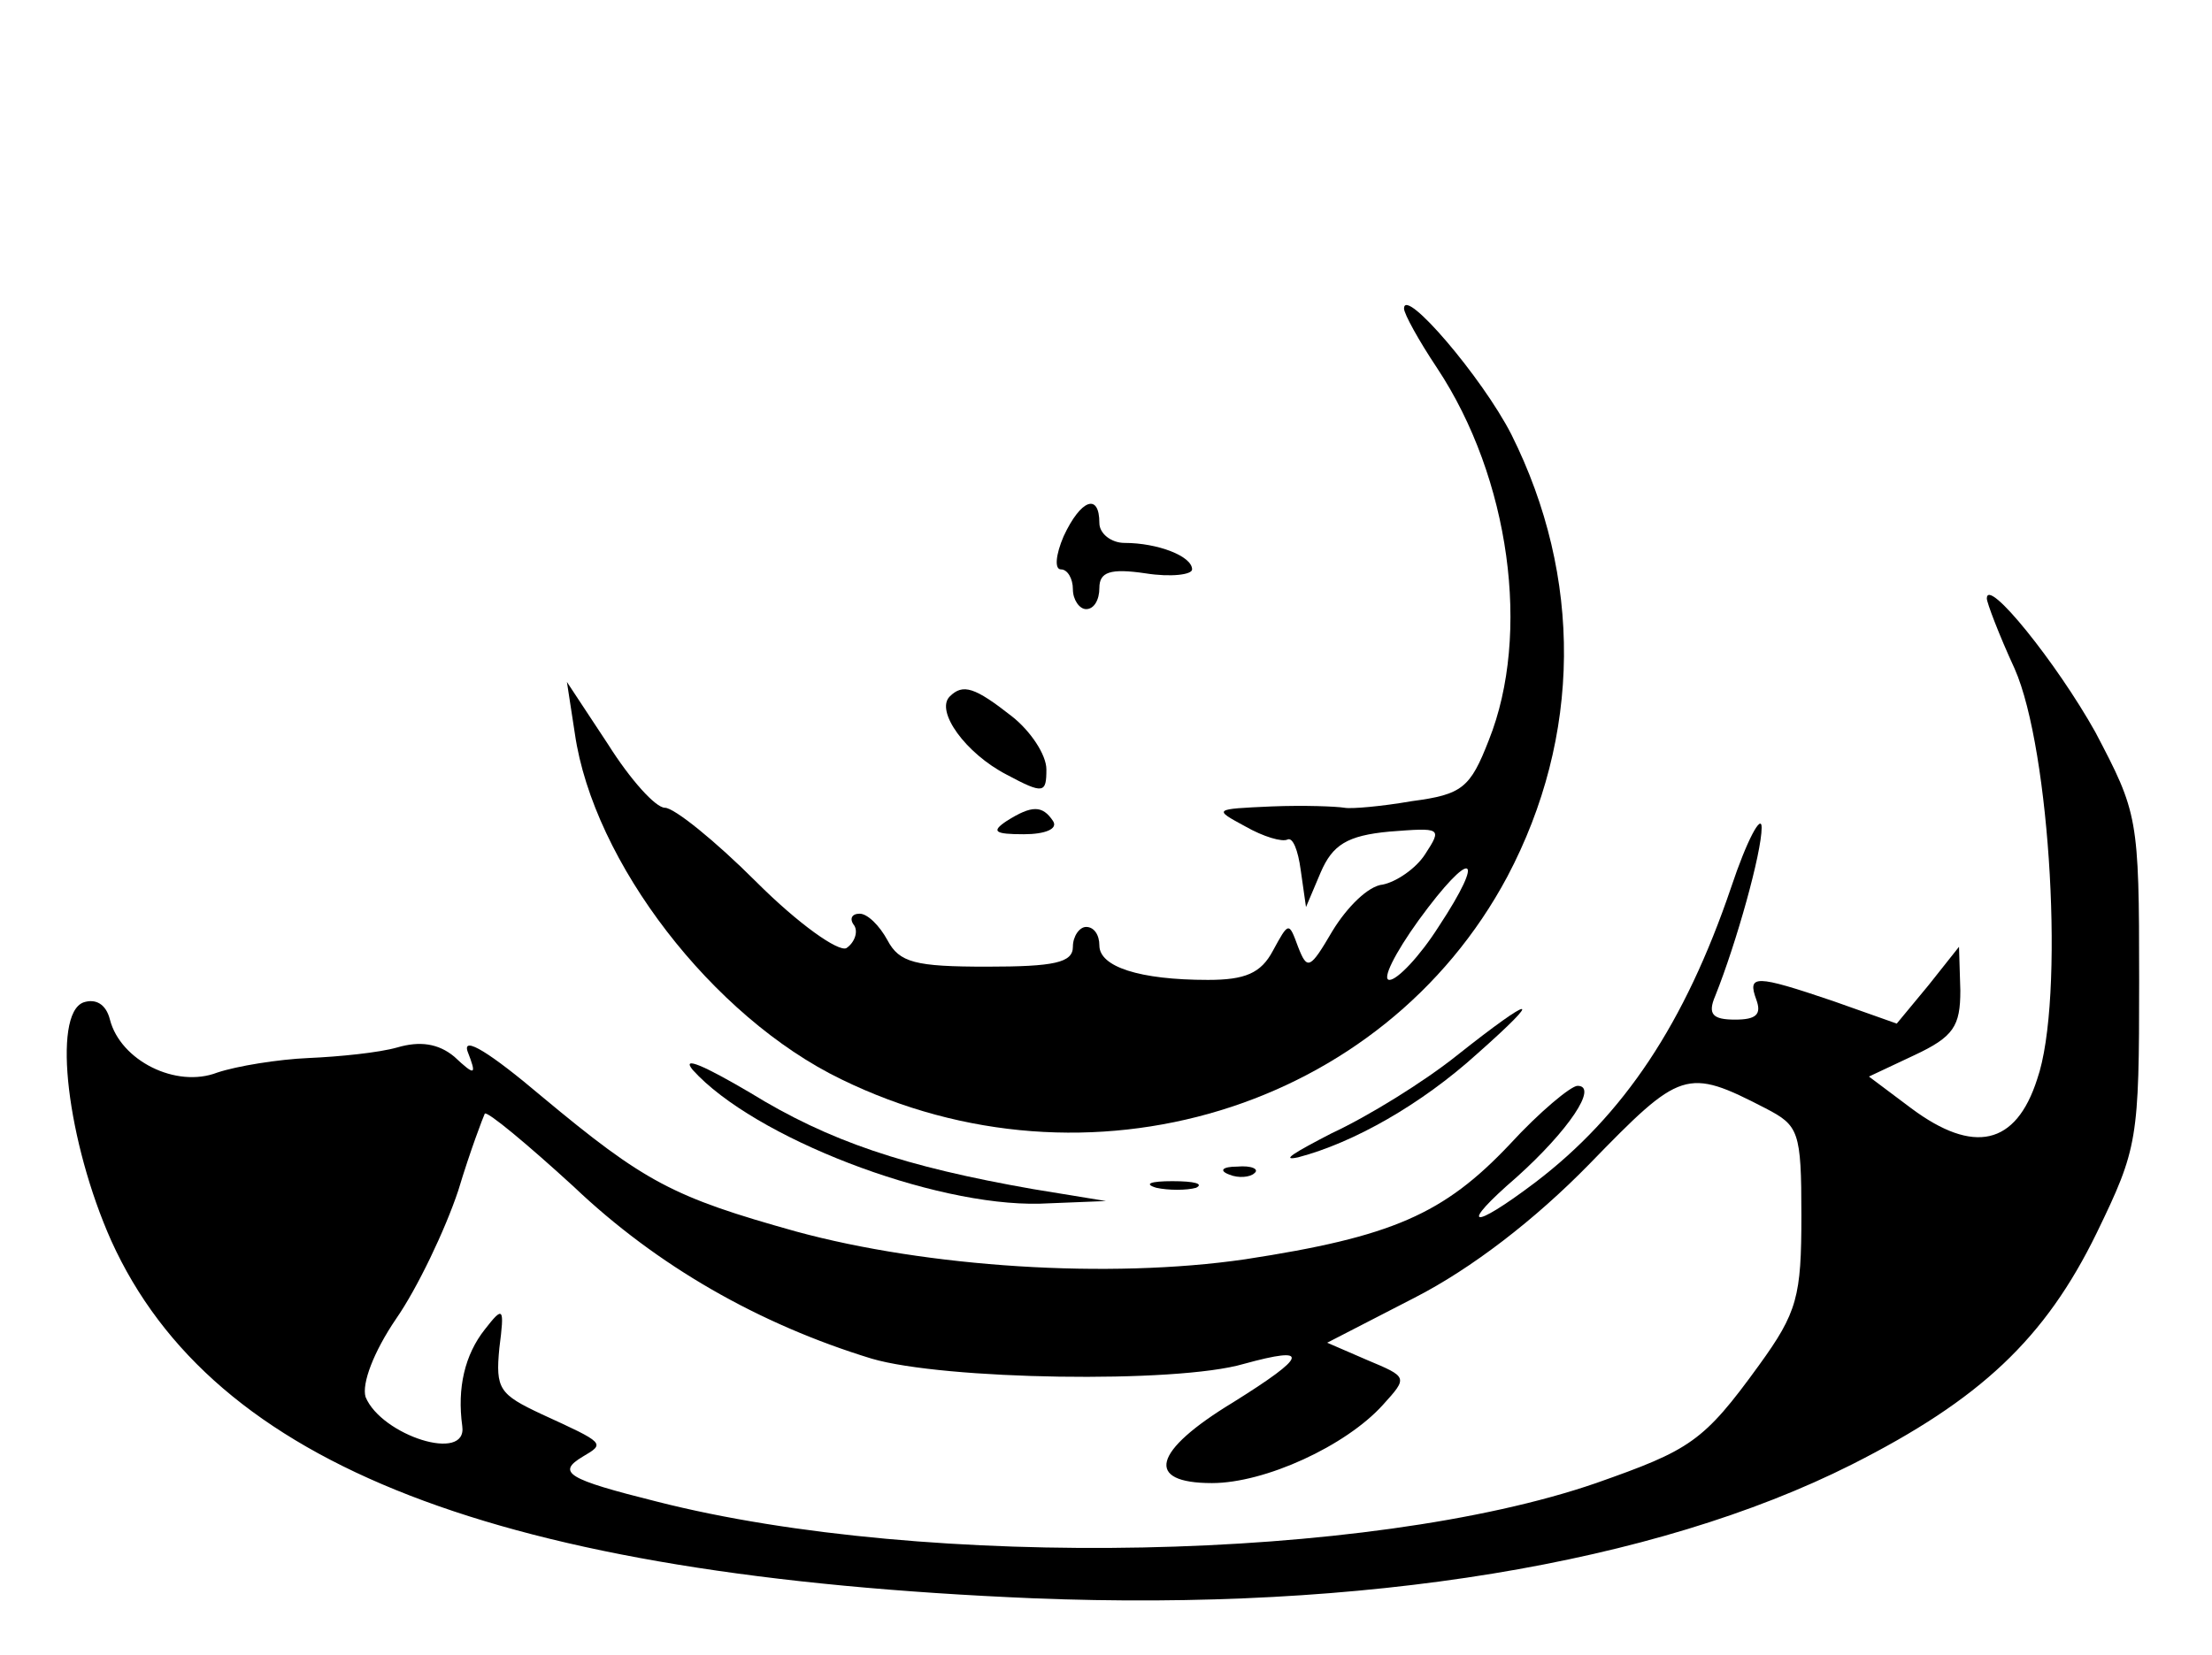 <?xml version="1.0" standalone="no"?>
<!DOCTYPE svg PUBLIC "-//W3C//DTD SVG 20010904//EN"
 "http://www.w3.org/TR/2001/REC-SVG-20010904/DTD/svg10.dtd">
<svg version="1.0" xmlns="http://www.w3.org/2000/svg"
 width="167pt" height="125pt" viewBox="0 0 167 125"
 preserveAspectRatio="xMidYMid meet">

<g transform="translate(0,125) scale(0.1,-0.1)"
fill="#000000" stroke="none">
<path d="M1060 1017 c0 -4 11 -24 25 -45 55 -83 71 -201 39 -281 -14 -36 -20
-41 -58 -46 -23 -4 -46 -6 -51 -5 -6 1 -30 2 -55 1 -44 -2 -44 -2 -20 -15 14
-8 28 -12 32 -10 4 2 8 -8 10 -23 l4 -28 11 26 c9 21 20 28 52 31 39 3 40 3
27 -17 -7 -11 -22 -21 -32 -23 -11 -1 -27 -17 -38 -35 -17 -29 -19 -30 -26
-12 -7 19 -7 19 -19 -3 -9 -17 -21 -22 -49 -22 -52 0 -82 10 -82 26 0 8 -4 14
-10 14 -5 0 -10 -7 -10 -15 0 -12 -14 -15 -65 -15 -54 0 -66 3 -75 20 -6 11
-15 20 -21 20 -6 0 -8 -4 -4 -9 3 -5 0 -13 -6 -17 -6 -3 -36 18 -68 50 -31 31
-62 56 -69 56 -7 0 -26 21 -43 48 l-31 47 6 -39 c14 -97 104 -214 201 -261
186 -91 409 -23 503 153 56 106 57 226 3 334 -22 43 -81 112 -81 95z m26 -467
c-14 -22 -31 -40 -37 -40 -6 0 4 20 22 45 40 55 52 51 15 -5z"/>
<path d="M803 845 c-6 -14 -7 -25 -2 -25 5 0 9 -7 9 -15 0 -8 5 -15 10 -15 6
0 10 7 10 16 0 12 8 15 35 11 19 -3 35 -1 35 3 0 10 -26 20 -51 20 -10 0 -19
7 -19 15 0 23 -14 18 -27 -10z"/>
<path d="M1500 798 c0 -3 9 -27 21 -53 27 -61 38 -250 17 -310 -16 -50 -48
-57 -95 -22 l-32 24 34 16 c30 14 35 22 35 49 l-1 33 -23 -29 -24 -29 -48 17
c-59 20 -65 20 -58 1 4 -11 0 -15 -16 -15 -17 0 -21 4 -15 18 16 40 35 108 35
127 0 11 -11 -9 -23 -45 -35 -103 -81 -172 -148 -223 -49 -37 -58 -34 -14 4
39 35 62 69 46 69 -5 0 -29 -20 -51 -44 -50 -53 -89 -70 -200 -87 -103 -15
-240 -6 -339 21 -93 26 -114 37 -192 102 -39 33 -60 46 -56 34 7 -18 6 -19
-10 -4 -12 10 -26 12 -43 7 -14 -4 -44 -7 -67 -8 -23 -1 -54 -6 -69 -11 -31
-12 -73 9 -81 40 -3 12 -11 16 -20 13 -24 -9 -12 -106 21 -180 77 -170 292
-253 696 -270 250 -10 469 26 618 101 97 49 146 95 185 175 31 64 32 70 32
191 0 123 -1 126 -33 187 -29 52 -82 118 -82 101z m-167 -385 c25 -13 27 -17
27 -81 0 -61 -3 -73 -32 -113 -42 -58 -52 -64 -123 -89 -171 -59 -505 -66
-709 -14 -68 17 -76 22 -56 34 17 10 17 10 -31 32 -32 15 -35 19 -32 50 4 31
3 32 -11 14 -15 -19 -21 -44 -17 -73 4 -28 -61 -7 -73 22 -3 10 6 34 23 59 16
23 37 67 47 97 9 30 19 56 20 58 2 2 32 -23 67 -55 63 -60 140 -104 225 -130
54 -16 230 -19 281 -4 51 14 48 6 -8 -29 -61 -37 -67 -61 -16 -61 40 0 101 28
129 59 19 21 19 21 -12 34 l-30 13 66 34 c43 22 91 59 132 101 69 71 73 73
133 42z"/>
<path d="M717 724 c-11 -11 12 -43 43 -59 28 -15 30 -14 30 4 0 11 -12 29 -26
40 -28 22 -37 25 -47 15z"/>
<path d="M760 630 c-12 -8 -9 -10 13 -10 16 0 26 4 22 10 -8 12 -16 12 -35 0z"/>
<path d="M1100 453 c-25 -20 -67 -46 -95 -59 -27 -14 -39 -21 -25 -18 42 11
93 40 135 78 52 46 43 45 -15 -1z"/>
<path d="M523 442 c46 -51 181 -103 262 -101 l50 2 -55 9 c-97 17 -154 36
-214 73 -34 20 -52 28 -43 17z"/>
<path d="M928 363 c7 -3 16 -2 19 1 4 3 -2 6 -13 5 -11 0 -14 -3 -6 -6z"/>
<path d="M873 353 c9 -2 23 -2 30 0 6 3 -1 5 -18 5 -16 0 -22 -2 -12 -5z"/>
</g>
</svg>
